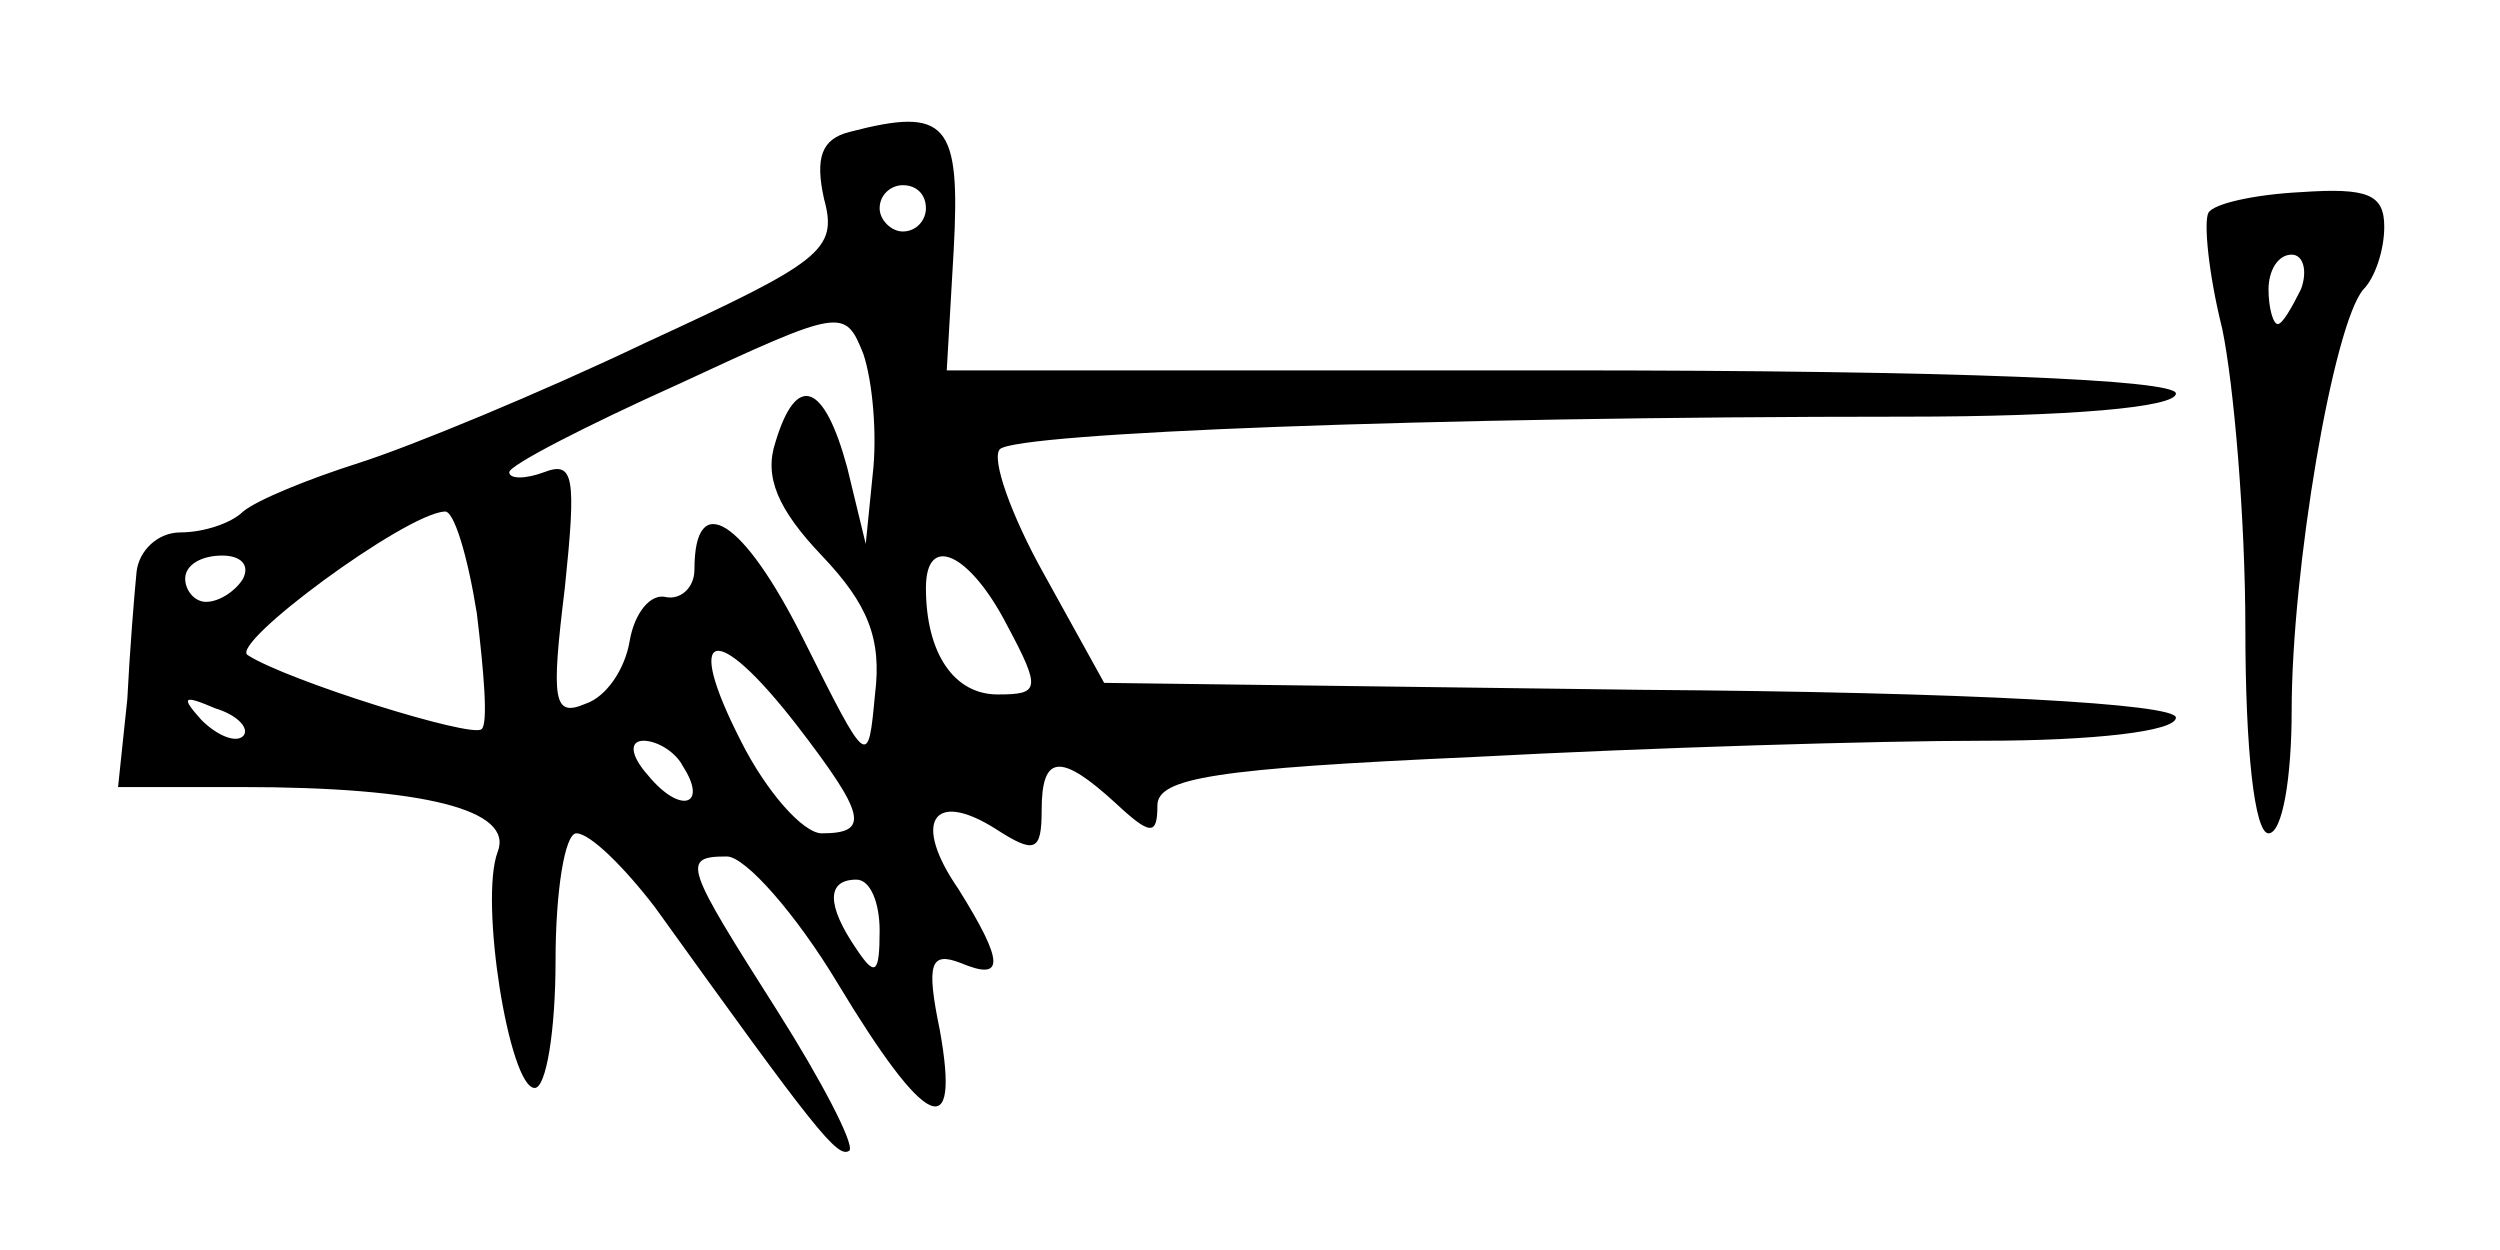 <?xml version="1.0" standalone="no"?>
<!DOCTYPE svg PUBLIC "-//W3C//DTD SVG 20010904//EN"
 "http://www.w3.org/TR/2001/REC-SVG-20010904/DTD/svg10.dtd">
<svg version="1.0" xmlns="http://www.w3.org/2000/svg"
 width="108pt" height="54pt" viewBox="0 0 108 54"
 preserveAspectRatio="xMidYMid meet">
<g transform="translate(0,54) scale(0.1,-0.1)"
fill="#000000" stroke="none">
<path d="M367 483 c-12 -3 -15 -11 -11 -29 6 -22 -1 -27 -77 -62 -46 -22 -102
-45 -124 -52 -22 -7 -44 -16 -50 -21 -5 -5 -17 -9 -27 -9 -10 0 -18 -8 -19
-17 -1 -10 -3 -35 -4 -55 l-4 -38 53 0 c80 0 118 -10 111 -28 -8 -21 5 -102
16 -102 5 0 9 25 9 55 0 30 4 55 9 55 6 0 21 -15 34 -32 69 -96 79 -109 84
-105 2 3 -12 30 -31 60 -40 63 -42 67 -22 67 8 0 30 -25 48 -55 38 -63 53 -70
44 -20 -6 29 -4 34 9 29 19 -8 19 0 -1 32 -20 29 -11 43 16 26 17 -11 20 -10
20 8 0 24 8 25 32 3 15 -14 18 -14 18 -1 0 12 25 16 137 21 75 4 174 7 220 7
47 0 83 4 83 10 0 6 -89 11 -231 12 l-232 3 -26 47 c-14 25 -23 50 -19 54 8 7
183 14 391 14 71 0 117 4 117 10 0 6 -95 10 -266 10 l-265 0 3 52 c3 55 -3 62
-45 51z m33 -33 c0 -5 -4 -10 -10 -10 -5 0 -10 5 -10 10 0 6 5 10 10 10 6 0
10 -4 10 -10z m-23 -115 l-3 -30 -8 33 c-10 37 -22 41 -31 11 -5 -15 1 -29 20
-49 20 -21 26 -36 23 -60 -3 -32 -3 -32 -31 24 -26 52 -47 65 -47 30 0 -8 -6
-13 -12 -12 -7 2 -14 -7 -16 -19 -2 -12 -10 -24 -19 -27 -14 -6 -15 1 -9 50 5
48 4 55 -9 50 -8 -3 -15 -3 -15 0 0 3 33 20 73 38 71 33 72 33 80 13 4 -12 6
-35 4 -52z m-171 -60 c3 -25 5 -48 2 -50 -4 -4 -84 21 -101 32 -8 5 68 61 85
62 4 1 10 -19 14 -44z m-101 15 c-3 -5 -10 -10 -16 -10 -5 0 -9 5 -9 10 0 6 7
10 16 10 8 0 12 -4 9 -10z m330 -20 c15 -28 14 -30 -4 -30 -19 0 -31 18 -31
46 0 24 19 15 35 -16z m-91 -43 c30 -39 32 -47 11 -47 -8 0 -24 18 -35 40 -25
49 -11 52 24 7z m-239 -5 c-3 -3 -11 0 -18 7 -9 10 -8 11 6 5 10 -3 15 -9 12
-12z m190 -13 c11 -17 -1 -21 -15 -4 -8 9 -8 15 -2 15 6 0 14 -5 17 -11z m85
-71 c0 -19 -2 -20 -10 -8 -13 19 -13 30 0 30 6 0 10 -10 10 -22z"/>
<path d="M954 448 c-2 -4 0 -26 6 -50 5 -24 10 -82 10 -130 0 -52 4 -88 10
-88 6 0 10 24 10 53 0 61 18 167 31 182 5 5 9 17 9 27 0 14 -7 17 -36 15 -20
-1 -38 -5 -40 -9z m40 -33 c-4 -8 -8 -15 -10 -15 -2 0 -4 7 -4 15 0 8 4 15 10
15 5 0 7 -7 4 -15z"/>
</g>
</svg>
